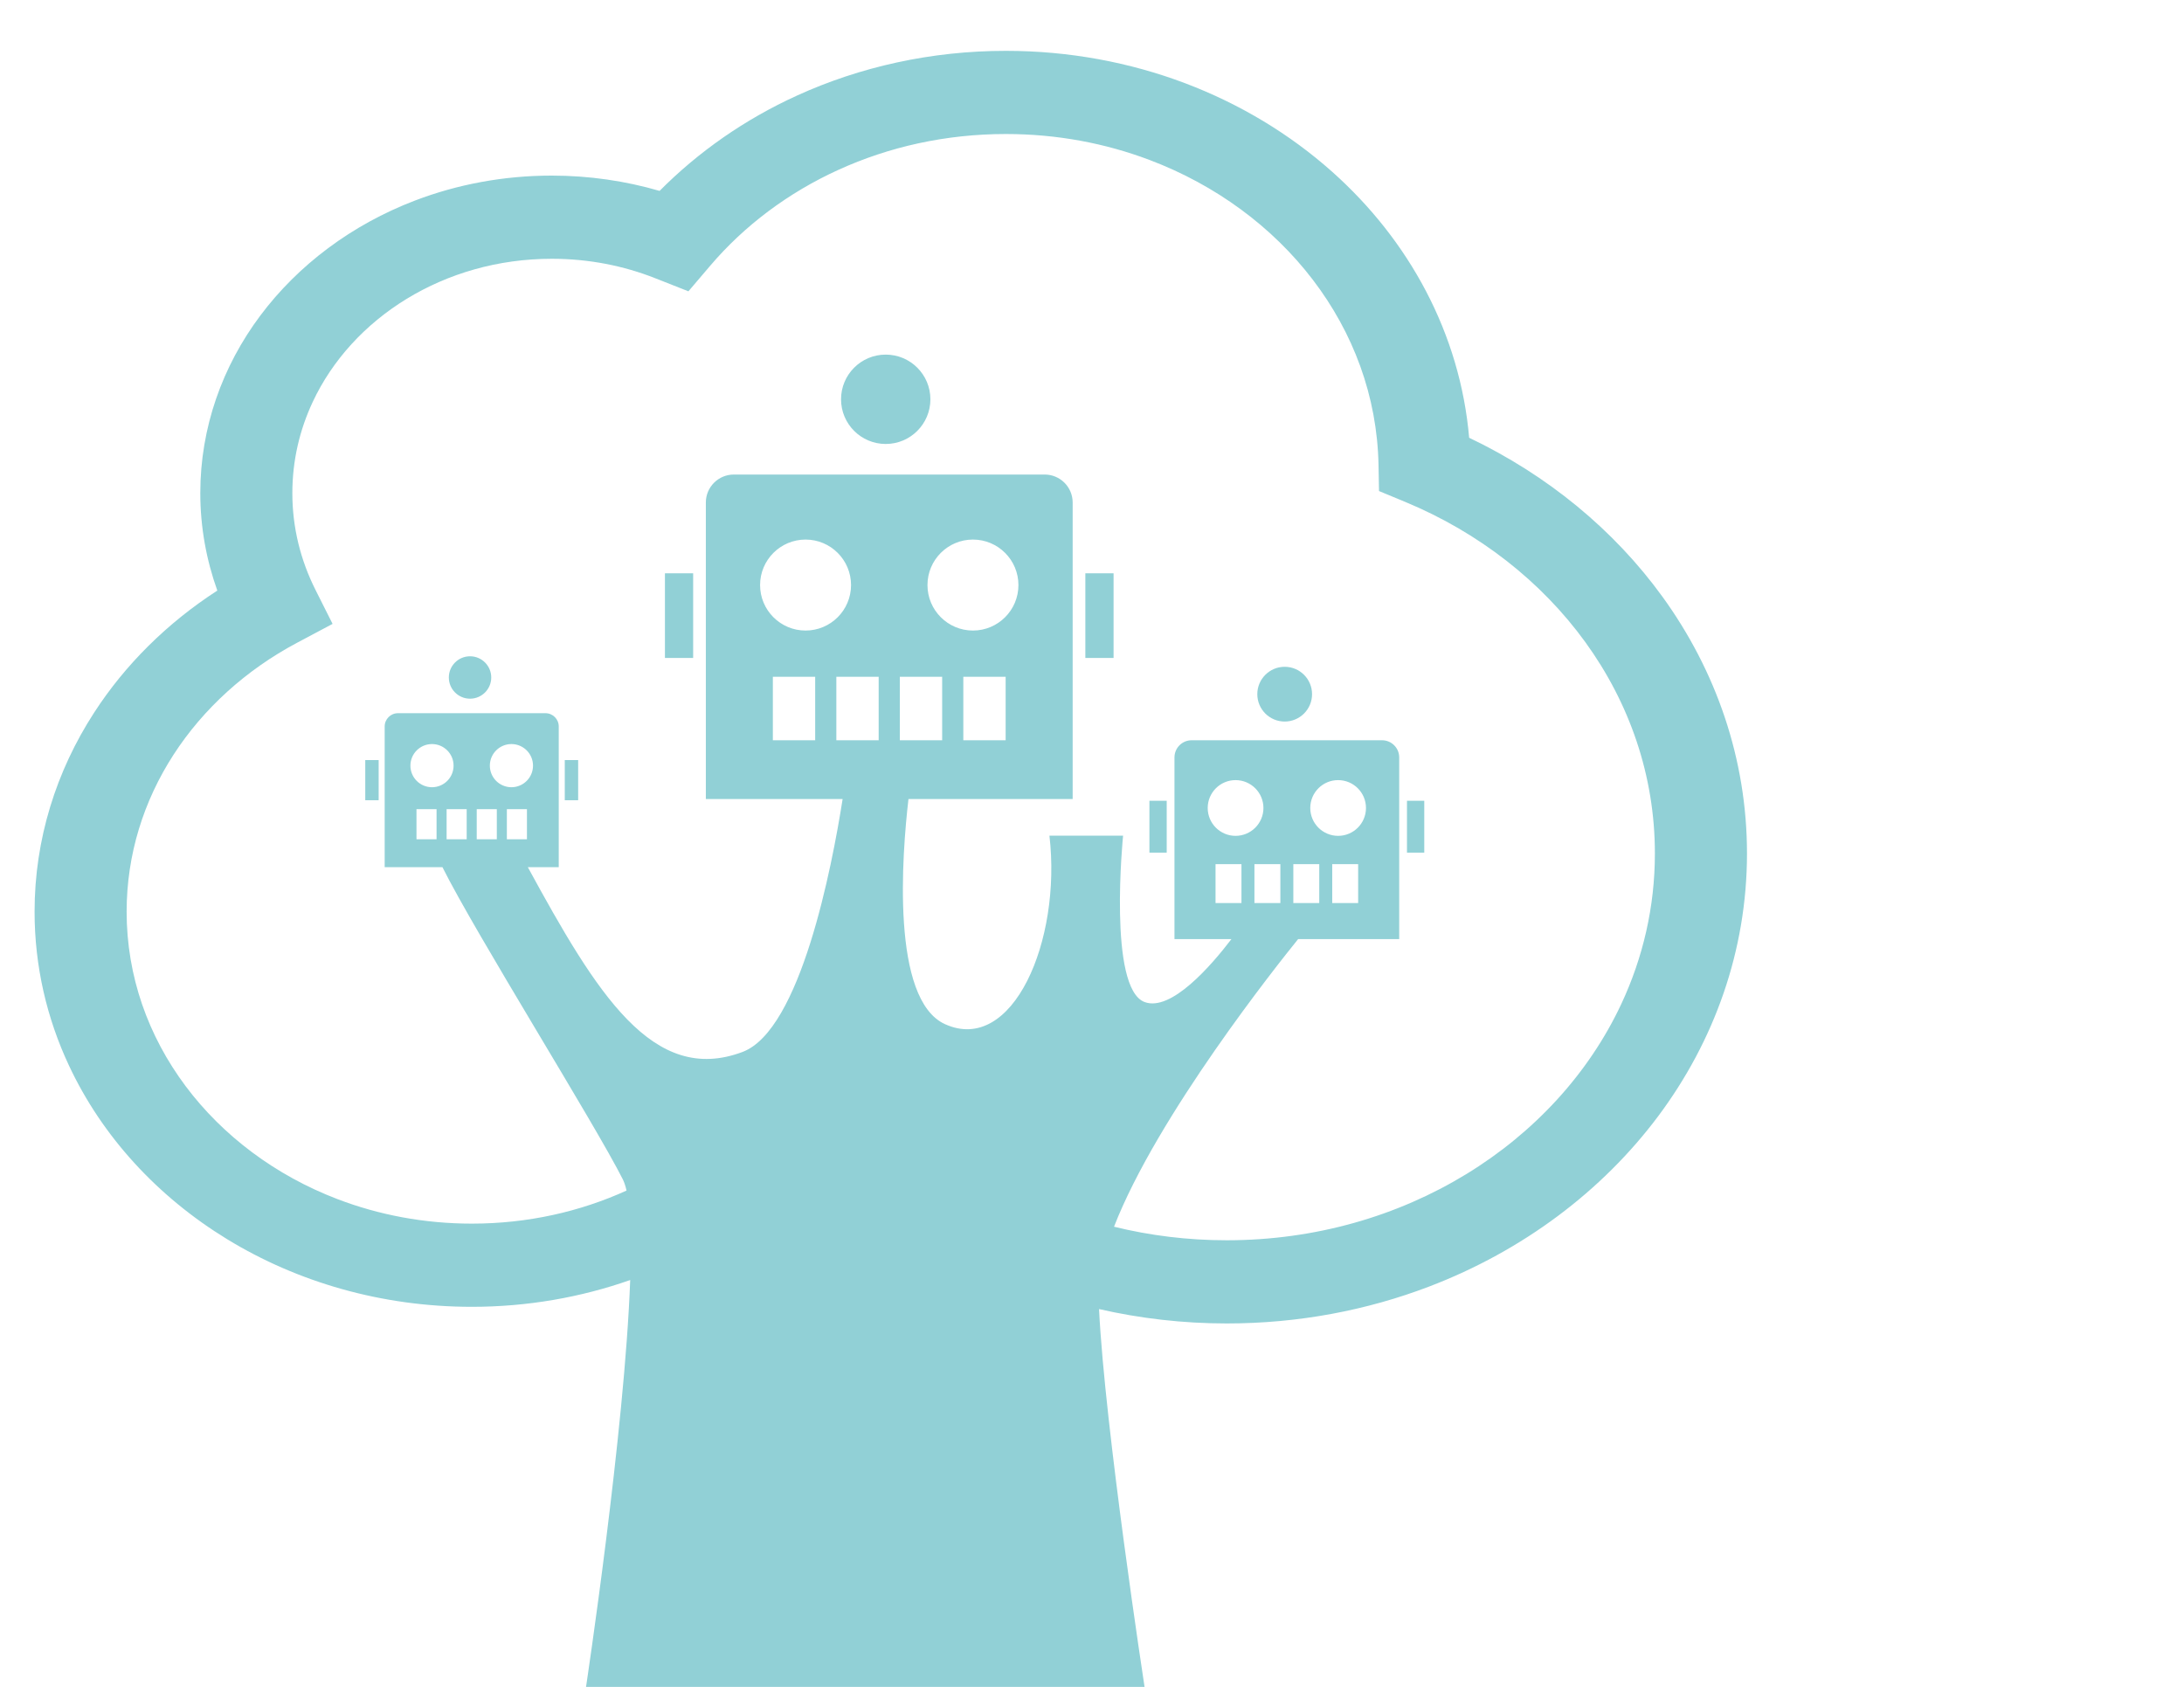 <?xml version="1.0" encoding="utf-8"?>
<!-- Generator: Adobe Illustrator 14.0.0, SVG Export Plug-In . SVG Version: 6.00 Build 43363)  -->
<!DOCTYPE svg PUBLIC "-//W3C//DTD SVG 1.1//EN" "http://www.w3.org/Graphics/SVG/1.1/DTD/svg11.dtd">
<svg version="1.1" id="レイヤー_1" xmlns="http://www.w3.org/2000/svg" xmlns:xlink="http://www.w3.org/1999/xlink" x="0px"
	 y="0px" width="1423.69px" height="1099.58px" viewBox="0 0 1423.69 1099.58" enable-background="new 0 0 1423.69 1099.58"
	 xml:space="preserve">
<path fill="#91D0D6" d="M1083.685,388.931c-31.491-43.464-74.871-79.204-125.98-103.578
	c-5.886-67.746-39.022-128.721-89.539-173.603c-27.314-24.282-59.72-43.932-95.682-57.527
	C736.52,40.647,696.996,33.14,655.685,33.14c-48.824,0-95.145,10.489-136.018,29.094c-34.154,15.534-64.451,36.746-89.699,62.195
	c-22.148-6.449-45.805-9.969-70.297-9.969c-31.531,0-61.747,5.784-89.181,16.272c-41.154,15.736-76.083,41.96-100.794,74.969
	c-24.69,33.009-39.143,72.989-39.125,115.752c0,22.146,3.938,43.483,11.092,63.508c-32.6,21.104-60.036,48.223-80.353,79.635
	c-24.653,38.075-38.786,82.493-38.765,129.691c0,35.488,7.951,69.435,22.405,100.253c21.649,46.266,57.752,85.523,103.238,113.293
	c45.484,27.767,100.473,44.02,159.417,44.003c36.343,0,71.17-6.215,103.199-17.457c-3.54,98.259-28.788,265.2-28.788,265.2h364.086
	c0,0-25.925-169.131-29.663-246.271c26.68,6.107,54.573,9.375,83.277,9.375c46.736,0,91.428-8.586,131.982-24.082
	c60.912-23.278,112.604-62.089,149.184-110.958c36.538-48.871,57.931-107.96,57.931-171.305
	C1138.812,494.644,1118.535,437.01,1083.685,388.931z M1056.866,654.47c-21.152,45.207-56.578,83.751-101.15,110.941
	c-44.572,27.191-98.087,43.032-155.998,43.051c-25.486,0-50.119-3.072-73.518-8.838c28.238-72.561,106.823-171.185,120.034-187.494
	h65.87V493.719c0-6.177-5.004-11.181-11.18-11.181H776.792c-6.178,0-11.182,5.004-11.182,11.181V612.13h37.135
	c-13.291,17.423-39.376,47.526-56.644,41.029c-23.996-9.035-13.995-108.443-13.995-108.443h-48.01
	c8.009,68.68-23.997,142.782-68.012,122.901c-35.453-16.017-28.083-110.581-23.875-146.766h107.03V327.574
	c0-10.083-8.169-18.251-18.25-18.251H478.368c-10.081,0-18.249,8.168-18.249,18.251v193.278h89.164
	c-6.983,44.468-27.432,150.608-65.241,164.852c-58.375,21.962-94.98-37.915-139.963-120.435h20.154v-91.72
	c0-4.784-3.876-8.66-8.66-8.66H259.42c-4.784,0-8.66,3.876-8.66,8.66v91.72h37.66c21.852,43.743,99.234,167.048,117.613,203.552
	c0.913,1.868,1.729,4.312,2.386,7.24c-30.298,13.774-64.454,21.55-100.813,21.55c-31.152,0-60.693-5.692-87.592-15.966
	c-40.338-15.409-74.769-41.236-99.044-73.692c-24.273-32.489-38.408-71.462-38.427-113.668
	c0.019-37.412,11.132-72.252,30.576-102.337c19.443-30.048,47.234-55.248,80.437-72.918l23.239-12.356l-11.154-22.2
	c-9.662-19.254-15.069-40.482-15.069-63.024c0-21.174,4.731-41.18,13.278-59.448c12.803-27.389,34.315-50.772,61.311-67.244
	c27.038-16.469,59.4-26.058,94.509-26.077c24.116,0,46.879,4.543,67.592,12.734l21.49,8.478l14.295-16.776
	c22.244-26.096,50.813-47.556,83.615-62.465c32.762-14.906,69.699-23.295,109.02-23.295c33.281,0,64.851,6.017,93.638,16.9
	c43.179,16.309,80.156,43.626,106.438,78.056c26.319,34.447,41.985,75.863,42.859,120.728l0.318,17.045l17.156,7.111
	c47.971,19.919,88.685,51.816,117.373,91.418c28.667,39.621,45.308,86.784,45.308,137.718
	C1078.775,591.234,1070.98,624.316,1056.866,654.47z M872.284,544.841c-10.032,0-18.162-8.135-18.162-18.166
	c0-10.028,8.13-18.166,18.162-18.166c10.031,0,18.163,8.138,18.163,18.166C890.447,536.707,882.315,544.841,872.284,544.841z
	 M885.343,563.297v25.354h-16.903v-25.354H885.343z M859.986,563.297v25.354h-16.902v-25.354H859.986z M834.633,588.651h-16.903
	v-25.354h16.903V588.651z M805.434,544.841c-10.031,0-18.163-8.135-18.163-18.166c0-10.028,8.132-18.166,18.163-18.166
	c10.034,0,18.163,8.138,18.163,18.166C823.597,536.707,815.468,544.841,805.434,544.841z M792.375,563.297h16.902v25.354h-16.902
	V563.297z M525.121,411.019c-16.372,0-29.647-13.279-29.647-29.652c0-16.369,13.275-29.653,29.647-29.653
	c16.378,0,29.648,13.284,29.648,29.653C554.769,397.74,541.499,411.019,525.121,411.019z M531.395,441.142v41.387h-27.591v-41.387
	H531.395z M545.189,441.142h27.591v41.387h-27.591V441.142z M634.24,411.019c-16.377,0-29.646-13.279-29.646-29.652
	c0-16.369,13.269-29.653,29.646-29.653c16.374,0,29.647,13.284,29.647,29.653C663.888,397.74,650.614,411.019,634.24,411.019z
	 M655.553,441.142v41.387h-27.591v-41.387H655.553z M614.167,441.142v41.387h-27.591v-41.387H614.167z M281.606,513.148
	c-7.77,0-14.069-6.302-14.069-14.071c0-7.768,6.299-14.072,14.069-14.072c7.772,0,14.069,6.304,14.069,14.072
	C295.675,506.846,289.378,513.148,281.606,513.148z M304.222,527.443v19.64h-13.093v-19.64H304.222z M271.49,527.443h13.093v19.64
	H271.49V527.443z M343.502,547.083h-13.093v-19.64h13.093V547.083z M333.388,513.148c-7.772,0-14.069-6.302-14.069-14.071
	c0-7.768,6.297-14.072,14.069-14.072c7.77,0,14.069,6.304,14.069,14.072C347.457,506.846,341.158,513.148,333.388,513.148z
	 M323.862,527.443v19.64h-13.093v-19.64H323.862z"/>
<rect x="707.51" y="373.702" fill="#91D0D6" width="18.396" height="55.182"/>
<rect x="433.453" y="373.702" fill="#91D0D6" width="18.394" height="55.182"/>
<path fill="#91D0D6" d="M577.379,231.149c-16.086,0-29.126,13.041-29.126,29.122c-0.001,16.086,13.04,29.127,29.126,29.127
	c16.081,0,29.122-13.041,29.122-29.127C606.501,244.19,593.46,231.149,577.379,231.149z"/>
<rect x="368.158" y="495.438" fill="#91D0D6" width="8.729" height="26.187"/>
<rect x="238.106" y="495.438" fill="#91D0D6" width="8.729" height="26.187"/>
<path fill="#91D0D6" d="M306.405,427.792c-7.634,0-13.822,6.189-13.822,13.82c0,7.633,6.188,13.821,13.822,13.821
	c7.631,0,13.82-6.188,13.82-13.821C320.225,433.981,314.036,427.792,306.405,427.792z"/>
<rect x="917.173" y="521.979" fill="#91D0D6" width="11.27" height="33.807"/>
<rect x="749.274" y="521.979" fill="#91D0D6" width="11.269" height="33.807"/>
<path fill="#91D0D6" d="M837.449,434.646c-9.854,0-17.844,7.99-17.844,17.841c-0.001,9.856,7.989,17.845,17.844,17.845
	c9.853,0,17.843-7.989,17.843-17.845C855.292,442.636,847.302,434.646,837.449,434.646z"/>
</svg>
